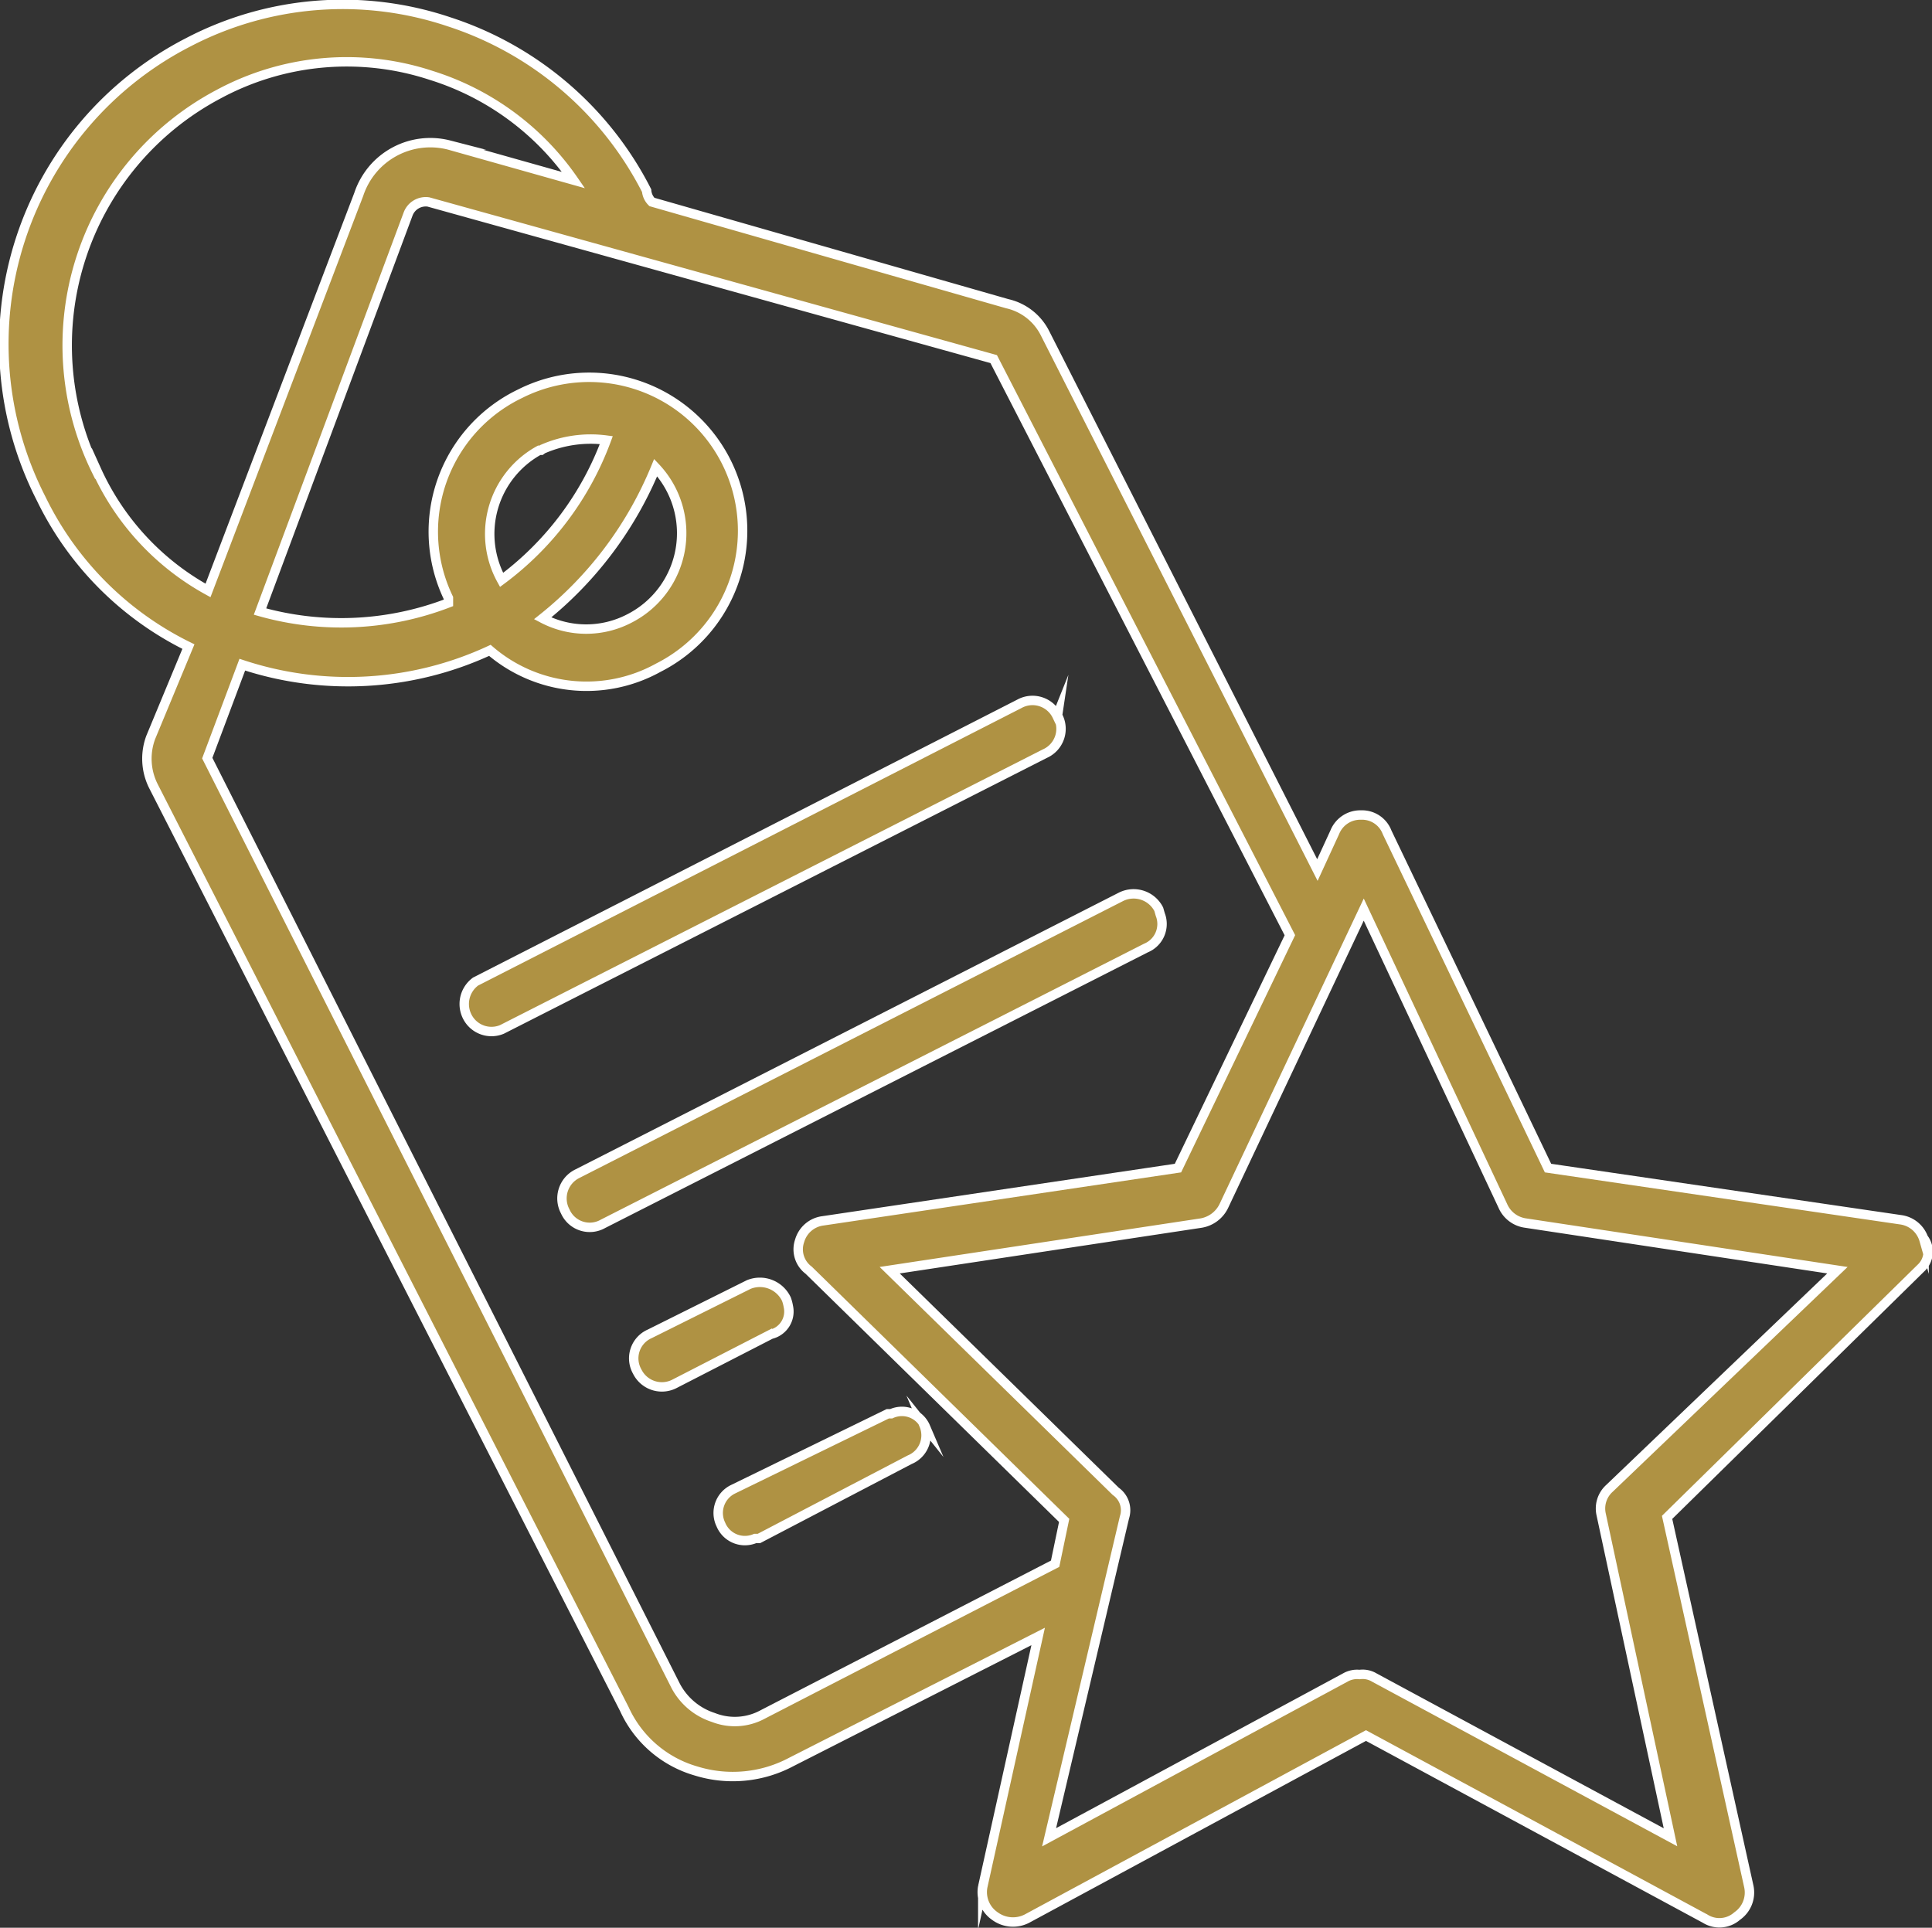 <svg id="Layer_1" data-name="Layer 1" xmlns="http://www.w3.org/2000/svg" viewBox="0 0 51.27 51.16"><rect x="0" y="0" width="51.27" height="51.16" fill="#333333" stroke="none"/><defs><style>.cls-1{fill:#af9243;stroke:#fff;stroke-miterlimit:10;stroke-width:0.25px;}</style></defs><path class="cls-1" d="M42.71,39.5a.72.72,0,0,0-.22.69l1.84,8.57-7.86-4.24a.6.6,0,0,0-.39-.08.63.63,0,0,0-.38.08l-7.86,4.24,2-8.49a.61.61,0,0,0-.23-.69l-6-5.87,8.26-1.25a.82.82,0,0,0,.61-.46l3.71-7.86L39.88,32a.77.77,0,0,0,.61.46l8.27,1.25Zm-26-23.09a2.48,2.48,0,0,1-2.31,0,9.94,9.94,0,0,0,3-4,2.54,2.54,0,0,1-.69,4Zm-2.31-4.49a3.17,3.17,0,0,1,1.69-.24,8.13,8.13,0,0,1-2.78,3.71,2.53,2.53,0,0,1,1-3.44l.05,0ZM20.24,45.5a1.55,1.55,0,0,1-1.31.08,1.73,1.73,0,0,1-1-.84L5.5,20.12l.93-2.48A8.94,8.94,0,0,0,13,17.26a3.93,3.93,0,0,0,4.47.46,4.07,4.07,0,0,0-3.67-7.27h0a4.06,4.06,0,0,0-1.9,5.42l0,.07V16a7.92,7.92,0,0,1-5,.23L10.83,5.68a.5.5,0,0,1,.54-.32l15,4.17,7.86,15.29L31.26,31,21.84,32.4a.74.74,0,0,0-.62.53.69.69,0,0,0,.24.78l6.78,6.64L28,41.5Zm-17.68-33a7.54,7.54,0,0,1,3.24-10A7.16,7.16,0,0,1,11.44,2a7.19,7.19,0,0,1,3.78,2.78l-3.3-.93a2,2,0,0,0-2.4,1.31l-4,10.51A6.89,6.89,0,0,1,2.56,12.47Zm48.5,20.41a.75.75,0,0,0-.63-.54L41.08,31l-4.27-8.91a.71.71,0,0,0-.69-.46.73.73,0,0,0-.7.46l-.46,1L27.73,8.84a1.49,1.49,0,0,0-1-.78L17.3,5.36a.47.47,0,0,1-.14-.3A9,9,0,0,0,11.92.58,8.85,8.85,0,0,0,5,1.12,9,9,0,0,0,1.09,13.23,8.51,8.51,0,0,0,5,17.16l-1,2.41a1.62,1.62,0,0,0,.08,1.31L16.57,45.36A3,3,0,0,0,18.47,47,3.3,3.3,0,0,0,21,46.76l6.55-3.33-1.47,6.64a.77.77,0,0,0,.32.78.81.81,0,0,0,.85.07l9-4.86,9,4.86a.71.71,0,0,0,.85-.07.76.76,0,0,0,.31-.78l-2.17-9.8L51,33.63A.59.59,0,0,0,51.06,32.88Z"/><path class="cls-1" d="M30.75,24.13a.75.75,0,0,0-1-.33h0L15.32,31.15a.73.73,0,0,0-.32,1l0,0a.71.71,0,0,0,1,.33l0,0,14.41-7.32a.69.69,0,0,0,.38-.89Z"/><path class="cls-1" d="M28.05,19a.72.72,0,0,0-1-.32l0,0L12.62,26.05a.74.74,0,0,0-.18,1,.72.72,0,0,0,.88.27L27.73,20a.72.72,0,0,0,.34-1,.17.17,0,0,1,0-.05Z"/><path class="cls-1" d="M20.87,34.48a.78.78,0,0,0-1-.39L17.24,35.4a.71.71,0,0,0-.33,1s0,0,0,0a.73.73,0,0,0,1,.32h0l2.55-1.31a.62.62,0,0,0,.46-.74A1.08,1.08,0,0,0,20.87,34.48Z"/><path class="cls-1" d="M24.56,37.87a.68.68,0,0,0-.91-.35l-.09,0-4.1,2a.7.7,0,0,0-.33.94l0,0a.69.69,0,0,0,.91.37l.1,0,4-2.09a.7.7,0,0,0,.38-.92Z"/></svg>